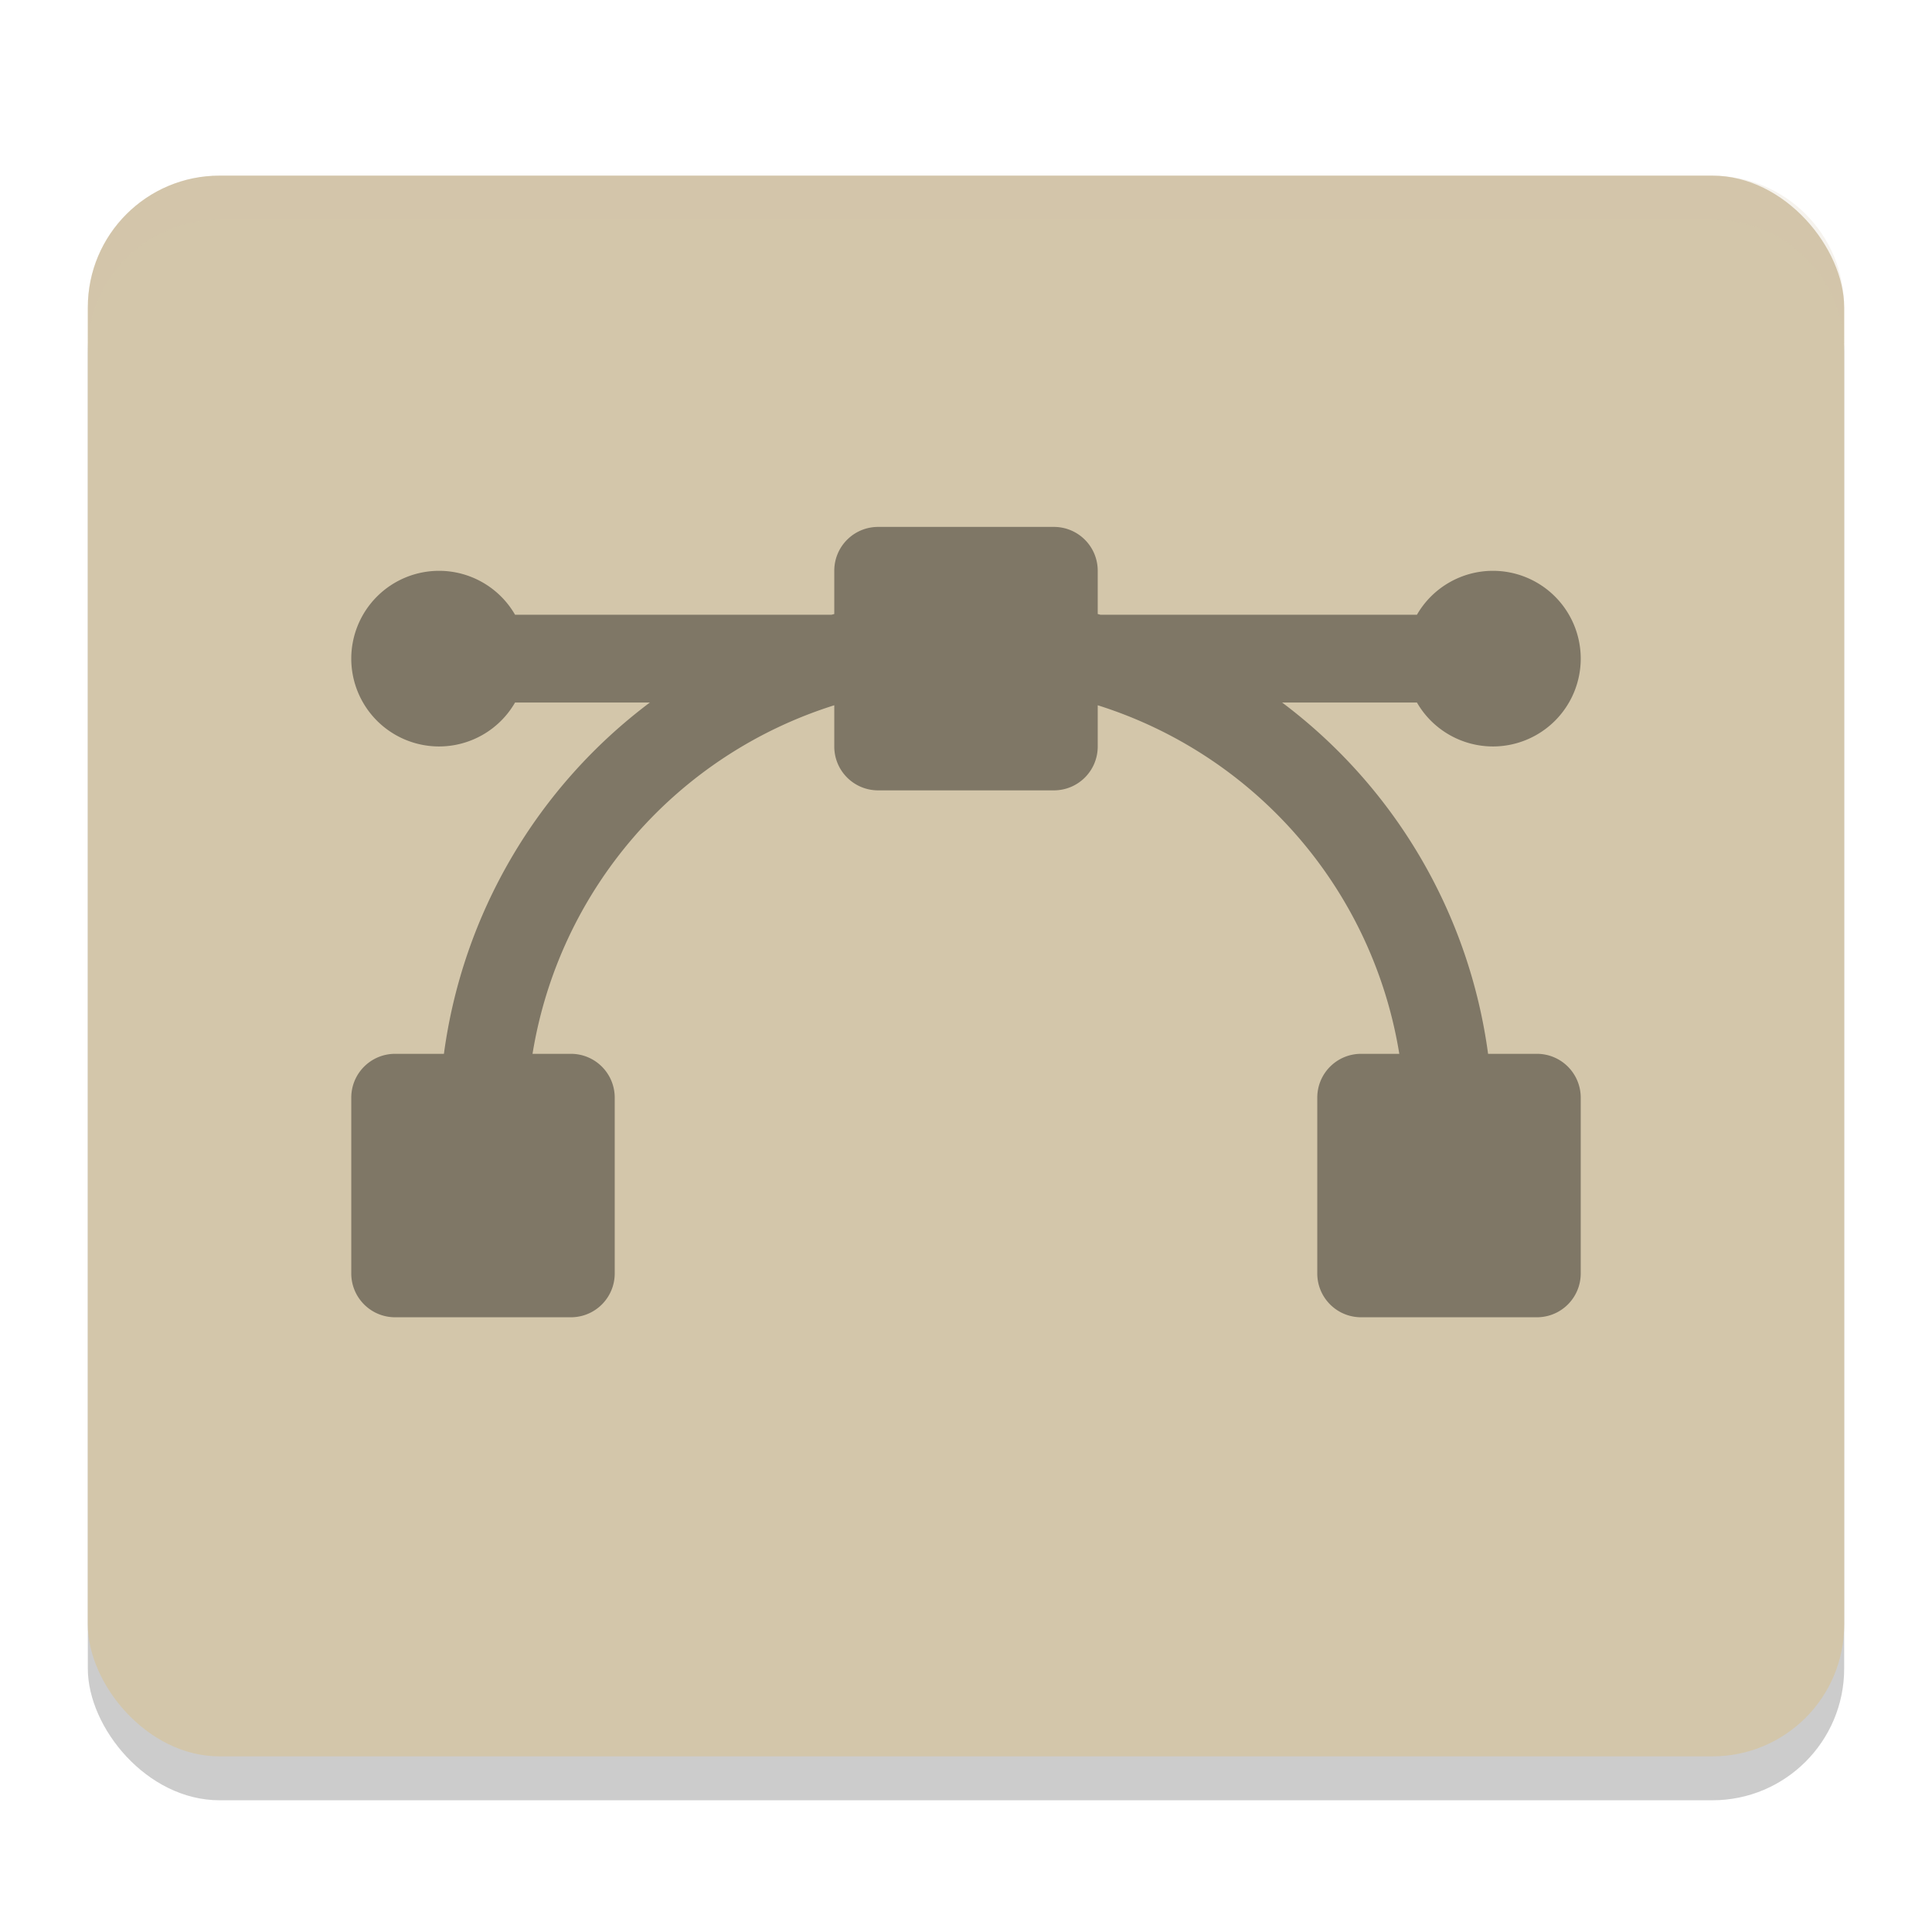 <svg xmlns="http://www.w3.org/2000/svg" width="22" height="22" version="1">
 <rect style="opacity:0.2" width="20" height="18" x="1" y="2.5" rx="1.5" ry="1.5"/>
 <rect style="fill:#d3c6aa" width="20" height="18" x="1" y="2" rx="1.5" ry="1.5"/>
 <path style="opacity:0.4" d="M 10 6 C 9.723 6 9.5 6.223 9.5 6.5 L 9.5 6.992 A 6 6 0 0 0 9.469 7 L 5.865 7 A 1 1 0 0 0 5 6.5 A 1 1 0 0 0 4 7.5 A 1 1 0 0 0 5 8.5 A 1 1 0 0 0 5.865 8 L 7.4 8 A 6 6 0 0 0 5.055 12 L 4.5 12 C 4.223 12 4 12.223 4 12.5 L 4 14.5 C 4 14.777 4.223 15 4.5 15 L 6.5 15 C 6.777 15 7 14.777 7 14.5 L 7 12.5 C 7 12.223 6.777 12 6.5 12 L 6.064 12 A 5 5 0 0 1 9.5 8.031 L 9.5 8.5 C 9.5 8.777 9.723 9 10 9 L 12 9 C 12.277 9 12.5 8.777 12.5 8.5 L 12.5 8.031 A 5 5 0 0 1 15.934 12 L 15.5 12 C 15.223 12 15 12.223 15 12.5 L 15 14.5 C 15 14.777 15.223 15 15.5 15 L 17.5 15 C 17.777 15 18 14.777 18 14.5 L 18 12.5 C 18 12.223 17.777 12 17.5 12 L 16.945 12 A 6 6 0 0 0 14.6 8 L 16.135 8 A 1 1 0 0 0 17 8.5 A 1 1 0 0 0 18 7.5 A 1 1 0 0 0 17 6.5 A 1 1 0 0 0 16.135 7 L 12.531 7 A 6 6 0 0 0 12.5 6.992 L 12.5 6.5 C 12.5 6.223 12.277 6 12 6 L 10 6 z"/>
 <path style="opacity:0.2;fill:#d3c6aa" d="M 2.5,2 C 1.669,2 1,2.669 1,3.5 V 4 C 1,3.169 1.669,2.5 2.5,2.5 h 17 C 20.331,2.5 21,3.169 21,4 V 3.5 C 21,2.669 20.331,2 19.5,2 Z"/>
</svg>
